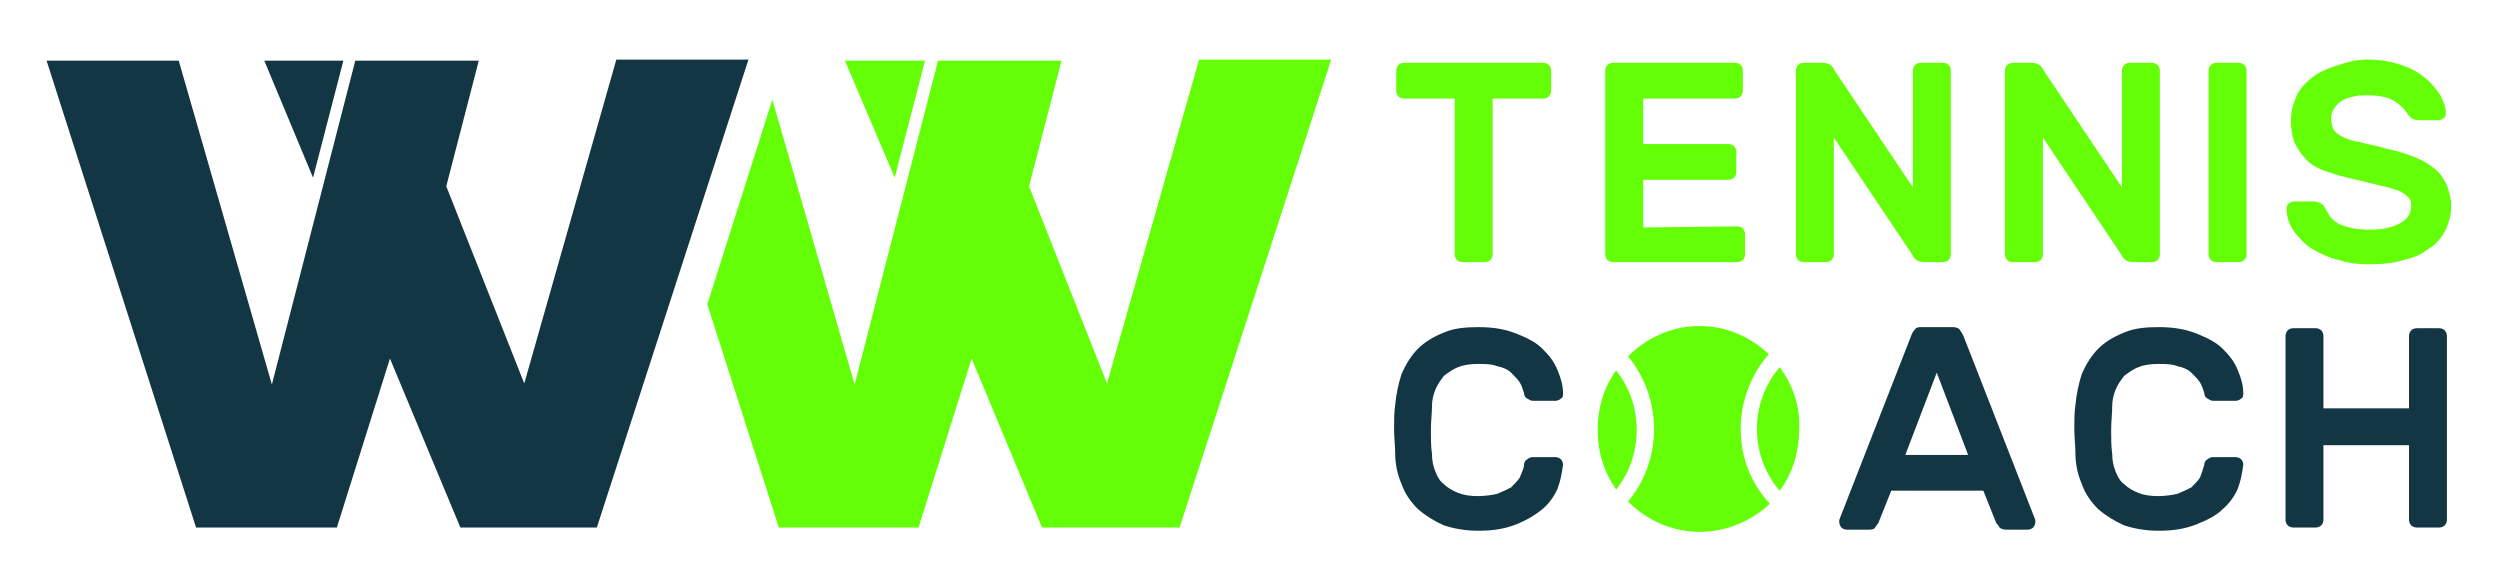 <?xml version="1.0" encoding="utf-8"?>
<!-- Generator: Adobe Illustrator 20.0.0, SVG Export Plug-In . SVG Version: 6.00 Build 0)  -->
<svg version="1.1" id="Layer_1" xmlns="http://www.w3.org/2000/svg" xmlns:xlink="http://www.w3.org/1999/xlink" x="0px" y="0px"
	 viewBox="0 0 230.8 54.2" style="enable-background:new 0 0 230.8 54.2;" xml:space="preserve">
<style type="text/css">
	.st0{fill:#64FF07;}
	.st1{fill:#123644;}
</style>
<path class="st0" d="M142.5,5.8c0.2,0,0.4,0.1,0.5,0.2s0.2,0.3,0.2,0.5v1.9c0,0.2-0.1,0.4-0.2,0.5c-0.1,0.1-0.3,0.2-0.5,0.2h-4.7
	v14.4c0,0.2-0.1,0.4-0.2,0.5c-0.1,0.1-0.3,0.2-0.5,0.2H135c-0.2,0-0.4-0.1-0.5-0.2s-0.2-0.3-0.2-0.5V9.1h-4.7
	c-0.2,0-0.4-0.1-0.5-0.2c-0.1-0.1-0.2-0.3-0.2-0.5V6.5c0-0.2,0.1-0.4,0.2-0.5c0.1-0.1,0.3-0.2,0.5-0.2H142.5z"/>
<path class="st0" d="M160.4,20.9c0.2,0,0.4,0.1,0.5,0.2s0.2,0.3,0.2,0.5v1.9c0,0.2-0.1,0.4-0.2,0.5c-0.1,0.1-0.3,0.2-0.5,0.2h-11.5
	c-0.2,0-0.4-0.1-0.5-0.2s-0.2-0.3-0.2-0.5v-17c0-0.2,0.1-0.4,0.2-0.5c0.1-0.1,0.3-0.2,0.5-0.2h11.3c0.2,0,0.4,0.1,0.5,0.2
	s0.2,0.3,0.2,0.5v1.9c0,0.2-0.1,0.4-0.2,0.5c-0.1,0.1-0.3,0.2-0.5,0.2h-8.5v4.2h7.9c0.2,0,0.4,0.1,0.5,0.2c0.1,0.1,0.2,0.3,0.2,0.5
	v1.9c0,0.2-0.1,0.4-0.2,0.5c-0.1,0.1-0.3,0.2-0.5,0.2h-7.9V21L160.4,20.9L160.4,20.9z"/>
<path class="st0" d="M177.6,24.2c-0.3,0-0.5-0.1-0.7-0.2c-0.2-0.2-0.3-0.3-0.3-0.4l-7.3-10.9v10.8c0,0.2-0.1,0.4-0.2,0.5
	c-0.1,0.1-0.3,0.2-0.5,0.2h-2.1c-0.2,0-0.4-0.1-0.5-0.2s-0.2-0.3-0.2-0.5v-17c0-0.2,0.1-0.4,0.2-0.5c0.1-0.1,0.3-0.2,0.5-0.2h1.8
	c0.3,0,0.5,0.1,0.7,0.2c0.2,0.2,0.3,0.3,0.3,0.4l7.3,10.9V6.5c0-0.2,0.1-0.4,0.2-0.5c0.1-0.1,0.3-0.2,0.5-0.2h2.1
	c0.2,0,0.4,0.1,0.5,0.2s0.2,0.3,0.2,0.5v17c0,0.2-0.1,0.4-0.2,0.5c-0.1,0.1-0.3,0.2-0.5,0.2H177.6z"/>
<path class="st0" d="M196.9,24.2c-0.3,0-0.5-0.1-0.7-0.2c-0.2-0.2-0.3-0.3-0.3-0.4l-7.3-10.9v10.8c0,0.2-0.1,0.4-0.2,0.5
	c-0.1,0.1-0.3,0.2-0.5,0.2h-2.1c-0.2,0-0.4-0.1-0.5-0.2s-0.2-0.3-0.2-0.5v-17c0-0.2,0.1-0.4,0.2-0.5c0.1-0.1,0.3-0.2,0.5-0.2h1.8
	c0.3,0,0.5,0.1,0.7,0.2c0.2,0.2,0.3,0.3,0.3,0.4l7.3,10.9V6.5c0-0.2,0.1-0.4,0.2-0.5c0.1-0.1,0.3-0.2,0.5-0.2h2.1
	c0.2,0,0.4,0.1,0.5,0.2s0.2,0.3,0.2,0.5v17c0,0.2-0.1,0.4-0.2,0.5c-0.1,0.1-0.3,0.2-0.5,0.2H196.9z"/>
<path class="st0" d="M204.6,24.2c-0.2,0-0.4-0.1-0.5-0.2s-0.2-0.3-0.2-0.5v-17c0-0.2,0.1-0.4,0.2-0.5c0.1-0.1,0.3-0.2,0.5-0.2h2.1
	c0.2,0,0.4,0.1,0.5,0.2s0.2,0.3,0.2,0.5v17c0,0.2-0.1,0.4-0.2,0.5c-0.1,0.1-0.3,0.2-0.5,0.2H204.6z"/>
<path class="st0" d="M218.6,5.5c1.2,0,2.2,0.2,3.1,0.5c0.9,0.3,1.6,0.7,2.2,1.2c0.6,0.5,1,1,1.4,1.6c0.3,0.6,0.5,1.1,0.5,1.6
	c0,0.2,0,0.4-0.2,0.5c-0.1,0.1-0.3,0.2-0.5,0.2h-1.8c-0.3,0-0.5-0.1-0.7-0.2c-0.1-0.1-0.3-0.3-0.4-0.5c-0.3-0.4-0.7-0.8-1.2-1.1
	s-1.3-0.5-2.4-0.5c-0.5,0-0.9,0-1.3,0.1c-0.4,0.1-0.8,0.2-1.1,0.4s-0.5,0.4-0.7,0.7s-0.3,0.6-0.3,0.9c0,0.4,0.1,0.7,0.2,1
	c0.2,0.3,0.4,0.5,0.8,0.7c0.4,0.2,0.9,0.4,1.6,0.5c0.6,0.2,1.5,0.3,2.4,0.6c1,0.2,2,0.5,2.7,0.8c0.8,0.3,1.4,0.7,1.9,1.1
	c0.5,0.4,0.8,0.9,1.1,1.5c0.2,0.6,0.4,1.2,0.4,1.9c0,0.8-0.2,1.5-0.5,2.2c-0.4,0.7-0.8,1.3-1.5,1.7c-0.6,0.5-1.4,0.9-2.4,1.1
	c-0.9,0.3-2,0.4-3.2,0.4c-1,0-1.9-0.1-2.8-0.4c-0.9-0.2-1.7-0.6-2.4-1s-1.2-1-1.7-1.6c-0.4-0.6-0.7-1.3-0.7-2.1c0-0.2,0-0.4,0.2-0.5
	c0.1-0.1,0.3-0.2,0.5-0.2h1.8c0.3,0,0.5,0.1,0.7,0.2s0.3,0.3,0.4,0.5c0.1,0.2,0.3,0.5,0.4,0.7c0.2,0.2,0.4,0.4,0.7,0.6
	s0.7,0.3,1.1,0.4c0.4,0.1,1,0.2,1.7,0.2c0.5,0,1,0,1.5-0.1s0.9-0.2,1.3-0.4c0.4-0.2,0.7-0.4,0.9-0.7c0.2-0.3,0.3-0.6,0.3-1
	s-0.1-0.7-0.4-0.9c-0.2-0.2-0.6-0.5-1.1-0.6c-0.5-0.2-1.1-0.3-1.9-0.5s-1.6-0.4-2.5-0.6s-1.6-0.5-2.3-0.7c-0.7-0.3-1.2-0.6-1.6-1.1
	c-0.4-0.4-0.7-0.9-1-1.5c-0.2-0.6-0.3-1.2-0.3-2s0.2-1.5,0.5-2.2s0.8-1.2,1.4-1.7c0.6-0.5,1.3-0.8,2.2-1.1
	C216.7,5.7,217.6,5.5,218.6,5.5z"/>
<path class="st1" d="M140.7,42.9c0-0.2,0.1-0.4,0.3-0.5c0.1-0.1,0.3-0.2,0.5-0.2h2.1c0.2,0,0.4,0.1,0.5,0.2c0.1,0.1,0.2,0.3,0.2,0.5
	c-0.1,0.7-0.2,1.4-0.5,2.2c-0.3,0.7-0.8,1.4-1.4,1.9s-1.4,1-2.4,1.4s-2.1,0.6-3.5,0.6c-1.2,0-2.3-0.2-3.2-0.5
	c-0.9-0.4-1.7-0.9-2.4-1.5c-0.6-0.6-1.2-1.4-1.5-2.3c-0.4-0.9-0.6-1.9-0.6-2.9c0-0.7-0.1-1.4-0.1-2.2s0-1.5,0.1-2.2
	c0.1-1,0.3-2,0.6-2.9c0.4-0.9,0.9-1.7,1.5-2.3c0.6-0.6,1.4-1.1,2.4-1.5c0.9-0.4,2-0.5,3.2-0.5c1.4,0,2.5,0.2,3.5,0.6
	s1.8,0.8,2.4,1.4c0.6,0.6,1.1,1.2,1.4,2c0.3,0.7,0.5,1.4,0.5,2.1c0,0.2,0,0.4-0.2,0.5c-0.1,0.1-0.3,0.2-0.5,0.2h-2.1
	c-0.2,0-0.3-0.1-0.5-0.2c-0.2-0.1-0.3-0.3-0.3-0.5c-0.1-0.3-0.2-0.7-0.4-1s-0.5-0.6-0.8-0.9c-0.3-0.3-0.8-0.5-1.3-0.6
	c-0.5-0.2-1.1-0.2-1.8-0.2s-1.3,0.1-1.8,0.3s-0.9,0.5-1.3,0.8c-0.3,0.4-0.6,0.8-0.8,1.3s-0.3,1-0.3,1.5c0,0.7-0.1,1.4-0.1,2.2
	s0,1.5,0.1,2.2c0,0.6,0.1,1.1,0.3,1.6s0.4,0.9,0.8,1.2c0.3,0.3,0.8,0.6,1.3,0.8s1.1,0.3,1.8,0.3s1.3-0.1,1.8-0.2
	c0.5-0.2,0.9-0.4,1.3-0.6c0.3-0.3,0.6-0.6,0.8-0.9C140.5,43.6,140.7,43.2,140.7,42.9z"/>
<path class="st1" d="M180.3,30.2c0.3,0,0.5,0.1,0.6,0.2c0.1,0.2,0.3,0.4,0.4,0.7l6.6,16.9c0,0.1,0,0.1,0,0.2c0,0.2-0.1,0.4-0.2,0.5
	c-0.1,0.1-0.3,0.2-0.5,0.2h-1.9c-0.4,0-0.6-0.1-0.7-0.2c-0.1-0.2-0.2-0.3-0.3-0.4l-1.2-3h-8.5l-1.2,3c-0.1,0.1-0.2,0.3-0.3,0.4
	c-0.1,0.2-0.4,0.2-0.7,0.2h-1.9c-0.2,0-0.4-0.1-0.5-0.2c-0.1-0.1-0.2-0.3-0.2-0.5c0-0.1,0-0.1,0-0.2l6.6-16.9
	c0.1-0.3,0.2-0.5,0.4-0.7c0.1-0.2,0.4-0.2,0.6-0.2C177.4,30.2,180.3,30.2,180.3,30.2z M181.7,42l-2.9-7.6l-2.9,7.6H181.7z"/>
<path class="st1" d="M203.5,42.9c0-0.2,0.1-0.4,0.3-0.5c0.1-0.1,0.3-0.2,0.5-0.2h2.1c0.2,0,0.4,0.1,0.5,0.2c0.1,0.1,0.2,0.3,0.2,0.5
	c-0.1,0.7-0.2,1.4-0.5,2.2c-0.3,0.7-0.8,1.4-1.4,1.9c-0.6,0.6-1.4,1-2.4,1.4s-2.1,0.6-3.5,0.6c-1.2,0-2.3-0.2-3.2-0.5
	c-0.9-0.4-1.7-0.9-2.4-1.5c-0.6-0.6-1.2-1.4-1.5-2.3c-0.4-0.9-0.6-1.9-0.6-2.9c0-0.7-0.1-1.4-0.1-2.2s0-1.5,0.1-2.2
	c0.1-1,0.3-2,0.6-2.9c0.4-0.9,0.9-1.7,1.5-2.3c0.6-0.6,1.4-1.1,2.4-1.5c0.9-0.4,2-0.5,3.2-0.5c1.4,0,2.5,0.2,3.5,0.6
	s1.8,0.8,2.4,1.4c0.6,0.6,1.1,1.2,1.4,2c0.3,0.7,0.5,1.4,0.5,2.1c0,0.2,0,0.4-0.2,0.5c-0.1,0.1-0.3,0.2-0.5,0.2h-2.1
	c-0.2,0-0.3-0.1-0.5-0.2c-0.2-0.1-0.3-0.3-0.3-0.5c-0.1-0.3-0.2-0.7-0.4-1s-0.5-0.6-0.8-0.9c-0.3-0.3-0.8-0.5-1.3-0.6
	c-0.5-0.2-1.1-0.2-1.8-0.2s-1.3,0.1-1.8,0.3s-0.9,0.5-1.3,0.8c-0.3,0.4-0.6,0.8-0.8,1.3s-0.3,1-0.3,1.5c0,0.7-0.1,1.4-0.1,2.2
	s0,1.5,0.1,2.2c0,0.6,0.1,1.1,0.3,1.6s0.4,0.9,0.8,1.2c0.3,0.3,0.8,0.6,1.3,0.8s1.1,0.3,1.8,0.3s1.3-0.1,1.8-0.2
	c0.5-0.2,0.9-0.4,1.3-0.6c0.3-0.3,0.6-0.6,0.8-0.9C203.3,43.6,203.4,43.2,203.5,42.9z"/>
<path class="st1" d="M225.2,30.3c0.2,0,0.4,0.1,0.5,0.2s0.2,0.3,0.2,0.5v17c0,0.2-0.1,0.4-0.2,0.5c-0.1,0.1-0.3,0.2-0.5,0.2h-2.1
	c-0.2,0-0.4-0.1-0.5-0.2c-0.1-0.1-0.2-0.3-0.2-0.5v-6.9h-7.9V48c0,0.2-0.1,0.4-0.2,0.5c-0.1,0.1-0.3,0.2-0.5,0.2h-2.1
	c-0.2,0-0.4-0.1-0.5-0.2S211,48.2,211,48V31c0-0.2,0.1-0.4,0.2-0.5c0.1-0.1,0.3-0.2,0.5-0.2h2.1c0.2,0,0.4,0.1,0.5,0.2
	s0.2,0.3,0.2,0.5v6.7h7.9V31c0-0.2,0.1-0.4,0.2-0.5c0.1-0.1,0.3-0.2,0.5-0.2H225.2z"/>
<path class="st0" d="M71.3,9.2l0.9,3.1l6.7,23.2l7.7-29.9H98l-3,11.6l7.2,18.2l8.5-29.9h12.2l-14,43.2H96.2l-6.5-15.6l-4.9,15.6
	H71.9l-6.6-20.6L71.3,9.2z"/>
<path class="st1" d="M16.5,5.6l8.6,29.9l7.7-29.9h11.4l-3,11.6l7.2,18.2l8.5-29.9h12.2l-14,43.2H42.5L36,33.1l-4.9,15.6h-13L4.3,5.6
	H16.5z"/>
<polygon class="st1" points="31.7,5.6 24.4,5.6 28.9,16.4 "/>
<polygon class="st0" points="85.4,5.6 78,5.6 82.6,16.4 "/>
<path class="st0" d="M160.7,39.6c0-2.6,1-5.1,2.6-6.9c-1.7-1.6-3.9-2.6-6.4-2.6c-2.6,0-4.9,1.1-6.6,2.8c1.5,1.8,2.4,4.2,2.4,6.7
	c0,2.6-0.9,4.9-2.4,6.7c1.7,1.7,4,2.8,6.6,2.8c2.5,0,4.8-1,6.5-2.6C161.7,44.7,160.7,42.3,160.7,39.6z"/>
<path class="st0" d="M164.3,33.9c-1.3,1.5-2.1,3.5-2.1,5.7s0.8,4.2,2.1,5.7c1.2-1.6,1.8-3.6,1.8-5.7
	C166.2,37.5,165.5,35.5,164.3,33.9z"/>
<path class="st0" d="M149.2,34.2c-1.1,1.5-1.7,3.4-1.7,5.5s0.6,3.9,1.7,5.5c1.2-1.5,1.9-3.4,1.9-5.5
	C151.1,37.6,150.4,35.7,149.2,34.2z"/>
</svg>
